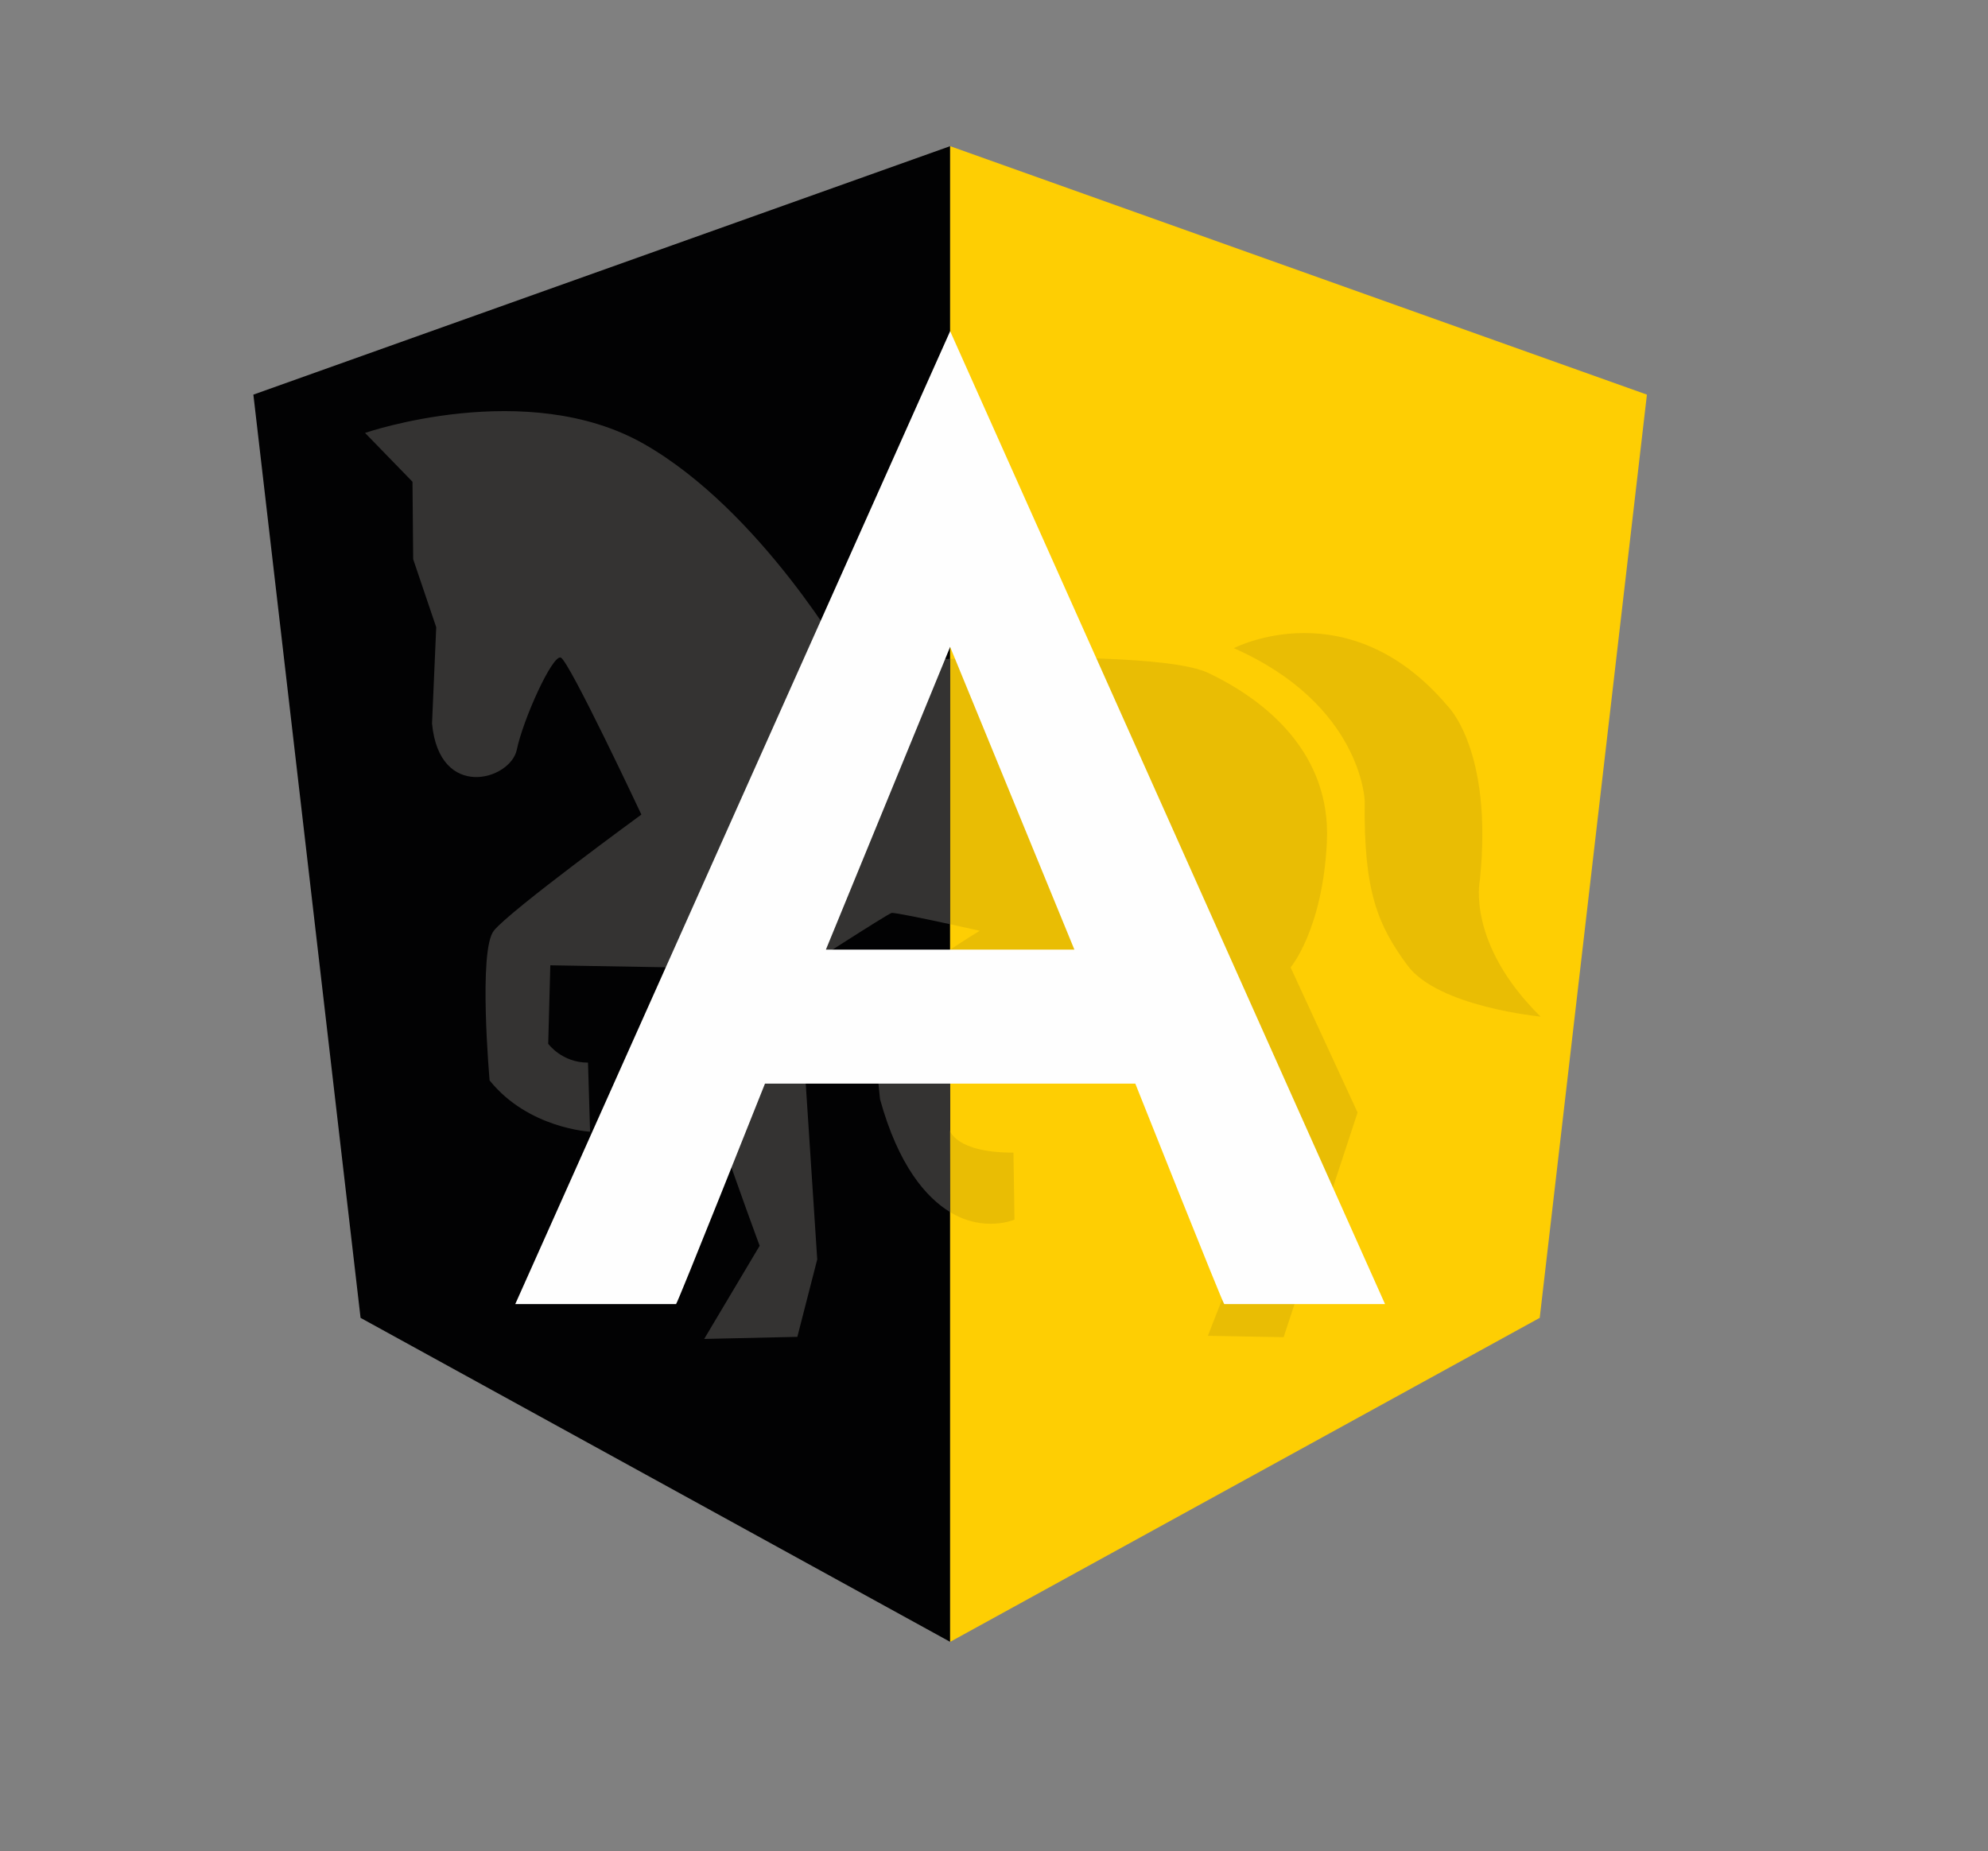 <?xml version="1.0" encoding="UTF-8"?>
<svg width="204px" height="190px" viewBox="0 0 204 190" version="1.1" xmlns="http://www.w3.org/2000/svg" xmlns:xlink="http://www.w3.org/1999/xlink">
    <rect x="0" y="0" width="204" height="190" fill="#808080" stroke="none"/>
    <!-- Generator: Sketch 51.3 (57544) - http://www.bohemiancoding.com/sketch -->
    <title>angular-logo</title>
    <desc>Created with Sketch.</desc>
    <defs></defs>
    <g id="angular-logo" stroke="none" stroke-width="1" fill="none" fill-rule="evenodd">
        <g id="Group-18" transform="translate(26, 15)">
            <polygon id="Fill-1" fill="#020203" points="0 25.5 11 120.25 71.5 153.5 71.5 0"></polygon>
            <polygon id="Fill-2" fill="#FECE03" points="71.5 153.5 132 120.25 143 25.5 71.5 0.001"></polygon>
            <g id="Group-17" transform="translate(11, 18.5)">
                <path d="M60.448,82.474 C60.448,82.474 60.98,84.794 66.996,84.794 L67.103,91.668 C67.103,91.668 63.989,93.023 60.5,90.899" id="Fill-3" fill="#E9BD04"></path>
                <path d="M60.395,82.43 L60.494,74.507 C60.354,74.532 60.209,74.571 60.073,74.589 L60.395,82.43 Z" id="Fill-5" fill="#BE9A08"></path>
                <path d="M95.436,65.781 C95.436,65.781 98.73,61.914 99.16,52.892 C99.589,43.868 93.001,38.426 86.986,35.562 C83.34,33.827 70.018,33.849 60.499,34.117 L60.499,61.352 C62.084,61.697 63.534,62.022 63.534,62.022 C63.534,62.022 62.141,62.87 60.501,63.965 L60.518,74.507 C66.194,73.474 74.168,66.534 74.168,66.534 C77.605,76.522 94.684,83.719 94.684,83.719 L86.95,103.591 L94.719,103.734 L102.31,80.677 L95.436,65.781 Z" id="Fill-7" fill="#E9BD04"></path>
                <path d="M60.494,61.351 C57.975,60.804 54.746,60.131 54.487,60.196 C54.057,60.304 44.928,66.211 44.928,66.211 L46.861,95.75 L44.82,103.698 L35.261,103.913 L40.953,94.353 C40.953,94.353 32.038,70.4 32.038,65.782 L19.471,65.567 L19.256,73.622 C19.256,73.622 20.652,75.556 23.338,75.556 L23.553,82.645 C23.553,82.645 17.215,82.323 13.241,77.382 C13.241,77.382 12.059,64.063 13.671,62.022 C15.281,59.981 28.815,50.099 28.815,50.099 C28.815,50.099 21.404,34.309 20.545,33.987 C19.685,33.665 16.678,40.325 16.033,43.439 C15.389,46.555 8.085,48.703 7.333,40.754 L7.763,30.872 L5.399,23.891 L5.328,15.942 L0.459,10.929 C0.459,10.929 17.072,5.201 29.102,12.075 C41.133,18.949 50.012,34.56 50.012,34.56 C50.012,34.56 54.313,34.292 60.498,34.117" id="Fill-9" fill="#343332"></path>
                <path d="M60.5,90.899 C58.015,89.386 55.183,86.107 53.306,79.315 C53.306,79.315 52.339,70.293 52.769,69.541 C53.044,69.06 57.415,66.02 60.49,63.962" id="Fill-11" fill="#343332"></path>
                <path d="M89.611,33.02 C89.611,33.02 101.334,26.916 111.523,38.928 C111.523,38.928 116.25,43.439 114.853,56.866 C114.853,56.866 113.457,63.311 121.084,70.83 C121.084,70.83 110.564,69.838 107.417,65.562 C104.393,61.455 102.914,58 103.042,48.687 C103.042,48.687 102.729,38.812 89.611,33.02" id="Fill-13" fill="#E9BD04"></path>
                <path d="M60.625,63.958 L60.375,63.958 L47.75,63.958 L60.5,32.888 L73.25,63.958 L60.625,63.958 Z M60.625,0.768 L60.5,0.488 L60.375,0.768 L15.875,100.333 L32.375,100.333 C32.5,100.333 41.5,77.708 41.5,77.708 L60.375,77.708 L60.625,77.708 L79.5,77.708 C79.5,77.708 88.5,100.333 88.625,100.333 L105.125,100.333 L60.625,0.768 Z" id="Fill-15" fill="#FEFEFE"></path>
            </g>
        </g>
    </g>
</svg>